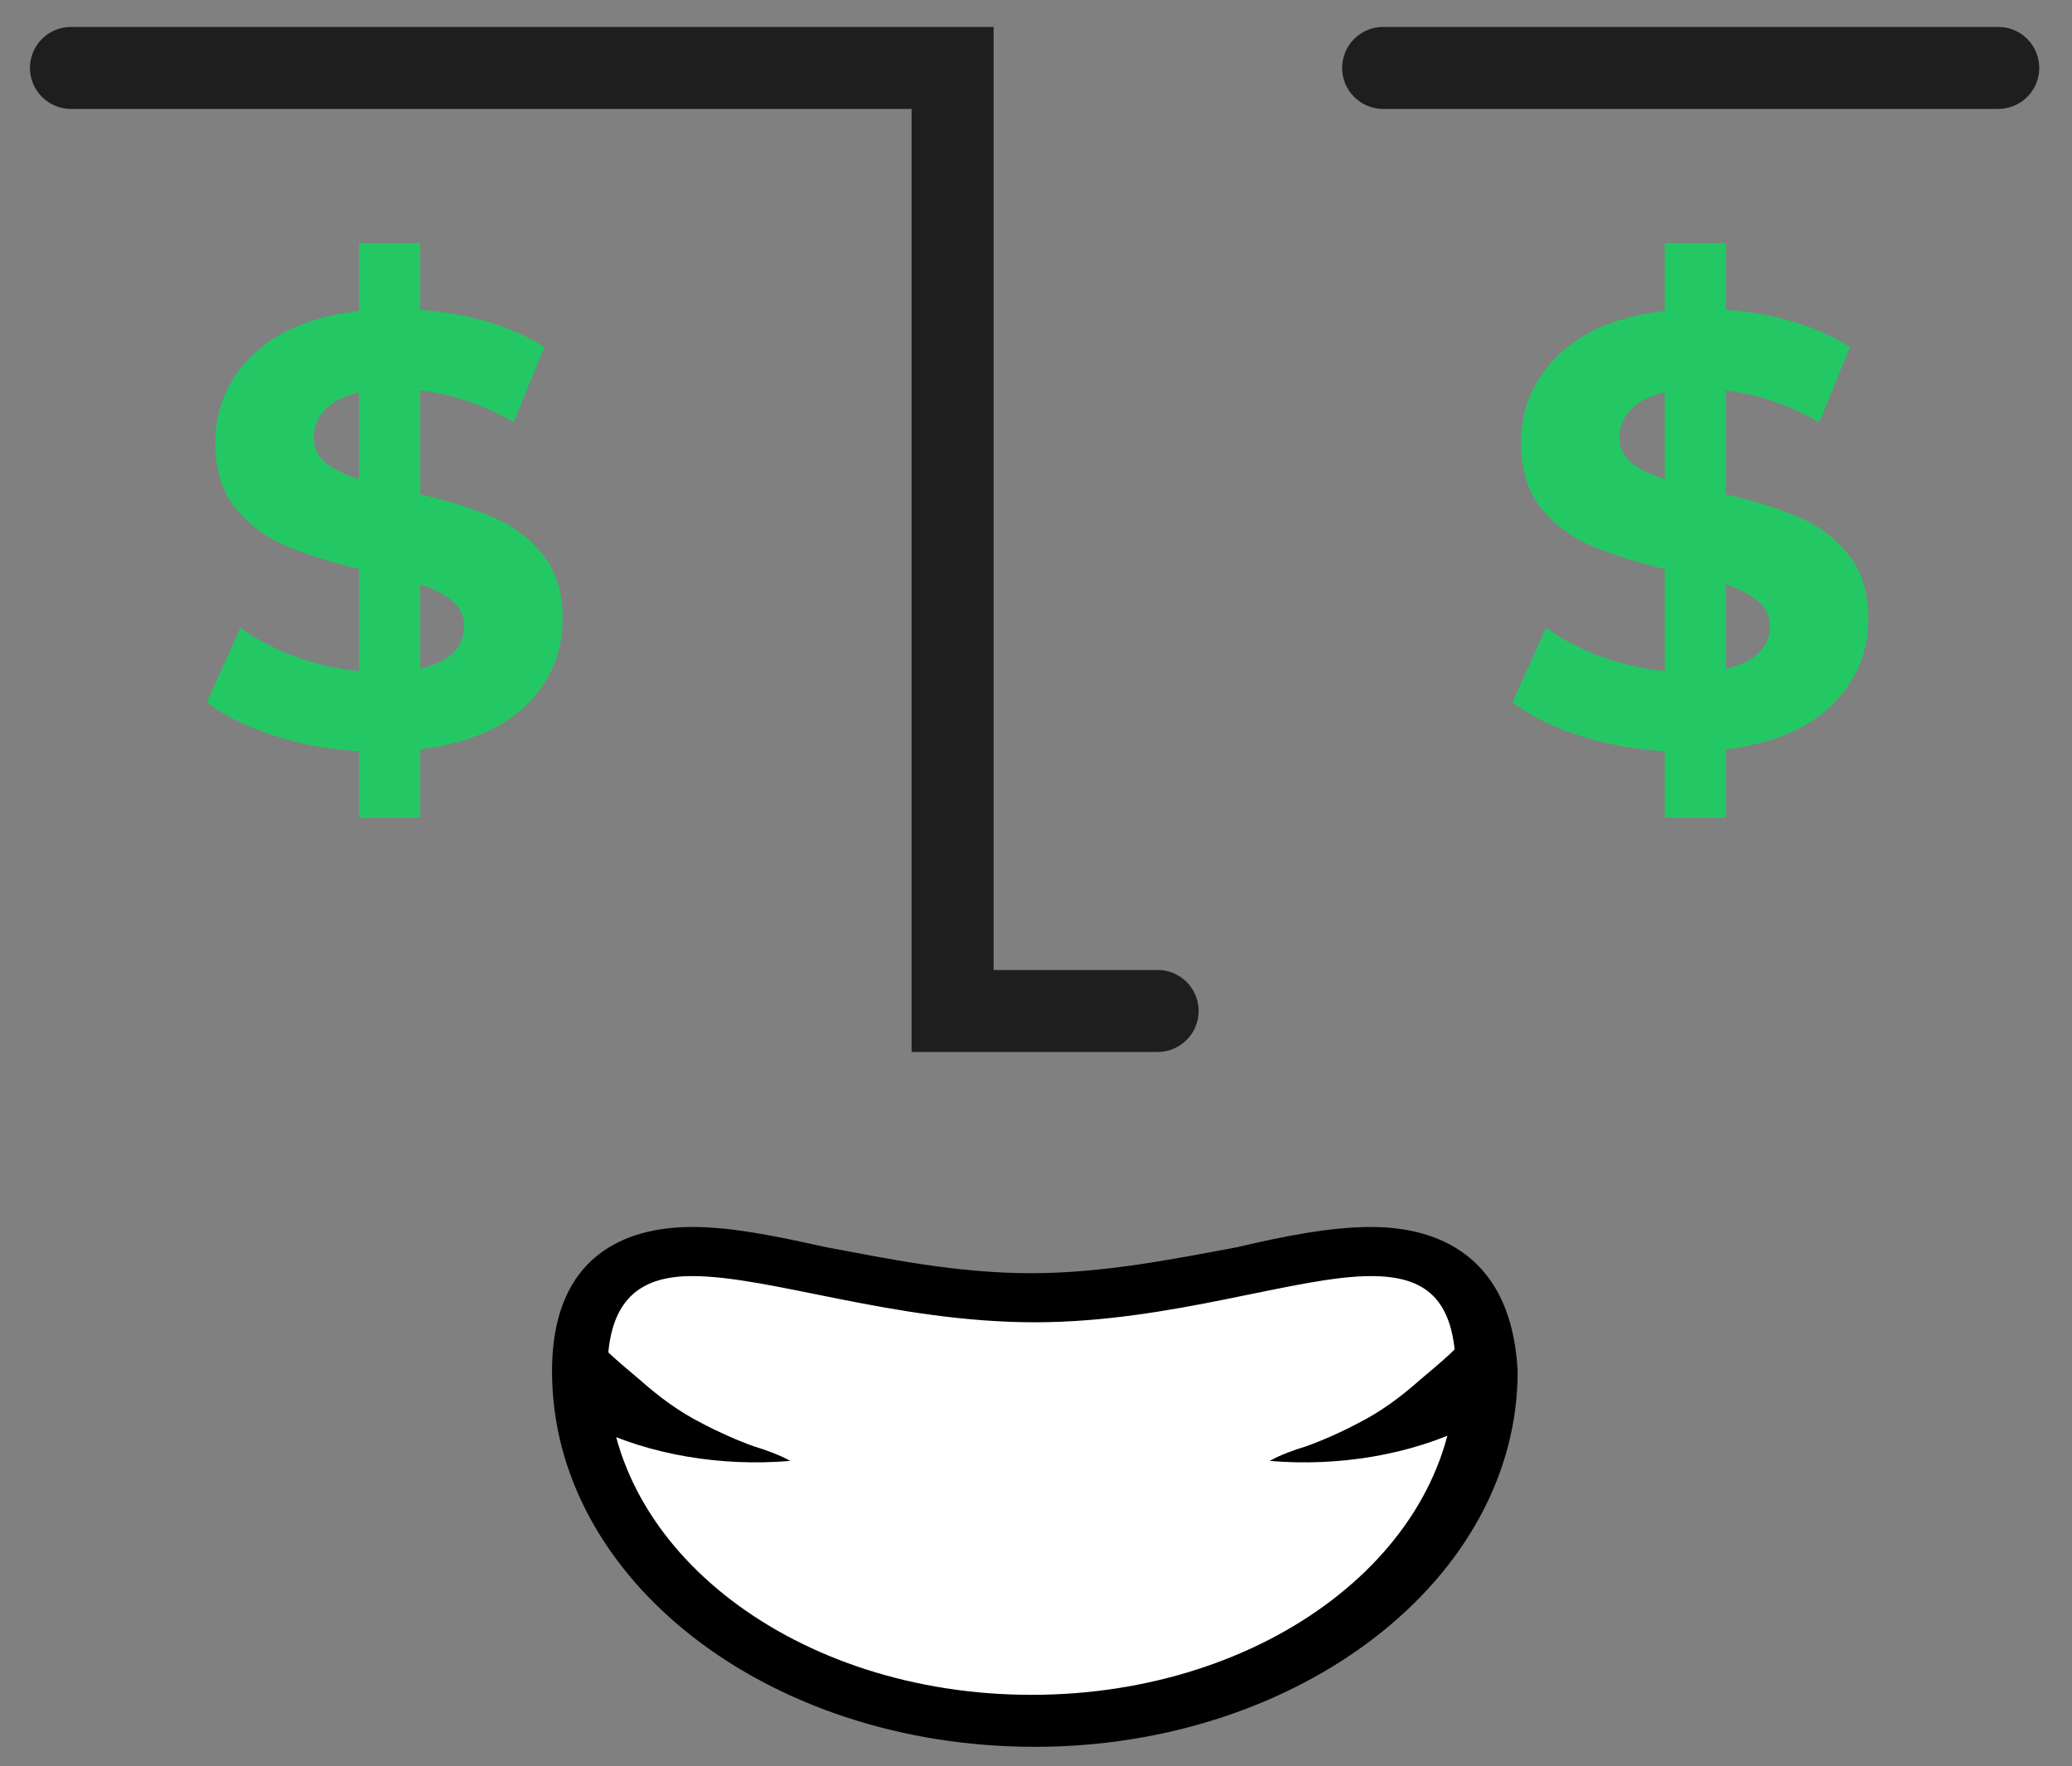 <svg width="61" height="52" viewBox="0 0 61 52" fill="none" xmlns="http://www.w3.org/2000/svg">
<rect x="0" y="0" width="61" height="52" fill="#808080" stroke="none"/>
<path fill-rule="evenodd" clip-rule="evenodd" d="M0.882 2C0.882 1.333 1.423 0.793 2.09 0.793H29.252V28.559H34.081C34.747 28.559 35.288 29.099 35.288 29.766C35.288 30.433 34.747 30.973 34.081 30.973H26.837V3.207H2.09C1.423 3.207 0.882 2.667 0.882 2Z" fill="#1E1E1E"/>
<path fill-rule="evenodd" clip-rule="evenodd" d="M39.513 2C39.513 1.333 40.053 0.793 40.72 0.793H58.828C59.495 0.793 60.036 1.333 60.036 2C60.036 2.667 59.495 3.207 58.828 3.207H40.72C40.053 3.207 39.513 2.667 39.513 2Z" fill="#1E1E1E"/>
<path d="M16.565 18.229C16.565 19.213 16.205 20.059 15.485 20.767C14.765 21.463 13.727 21.895 12.371 22.063V24.079H10.571V22.117C9.683 22.069 8.837 21.913 8.033 21.649C7.229 21.385 6.581 21.061 6.089 20.677L7.079 18.481C7.535 18.817 8.069 19.099 8.681 19.327C9.293 19.555 9.923 19.699 10.571 19.759V16.753C9.719 16.549 8.999 16.321 8.411 16.069C7.823 15.817 7.331 15.451 6.935 14.971C6.539 14.479 6.341 13.831 6.341 13.027C6.341 12.031 6.701 11.179 7.421 10.471C8.153 9.751 9.203 9.313 10.571 9.157V7.159H12.371V9.121C13.847 9.241 15.065 9.607 16.025 10.219L15.125 12.433C14.225 11.917 13.307 11.605 12.371 11.497V14.557C13.211 14.749 13.919 14.971 14.495 15.223C15.083 15.463 15.575 15.829 15.971 16.321C16.367 16.801 16.565 17.437 16.565 18.229ZM9.239 12.883C9.239 13.183 9.353 13.429 9.581 13.621C9.809 13.813 10.139 13.975 10.571 14.107V11.551C10.115 11.659 9.779 11.833 9.563 12.073C9.347 12.301 9.239 12.571 9.239 12.883ZM12.371 19.687C12.803 19.591 13.127 19.435 13.343 19.219C13.559 19.003 13.667 18.745 13.667 18.445C13.667 18.145 13.553 17.899 13.325 17.707C13.109 17.515 12.791 17.347 12.371 17.203V19.687Z" fill="#23C865"/>
<path d="M55.004 18.229C55.004 19.213 54.644 20.059 53.924 20.767C53.204 21.463 52.166 21.895 50.81 22.063V24.079H49.01V22.117C48.122 22.069 47.276 21.913 46.472 21.649C45.668 21.385 45.02 21.061 44.528 20.677L45.518 18.481C45.974 18.817 46.508 19.099 47.12 19.327C47.732 19.555 48.362 19.699 49.01 19.759V16.753C48.158 16.549 47.438 16.321 46.85 16.069C46.262 15.817 45.77 15.451 45.374 14.971C44.978 14.479 44.78 13.831 44.78 13.027C44.78 12.031 45.14 11.179 45.86 10.471C46.592 9.751 47.642 9.313 49.01 9.157V7.159H50.81V9.121C52.286 9.241 53.504 9.607 54.464 10.219L53.564 12.433C52.664 11.917 51.746 11.605 50.81 11.497V14.557C51.65 14.749 52.358 14.971 52.934 15.223C53.522 15.463 54.014 15.829 54.41 16.321C54.806 16.801 55.004 17.437 55.004 18.229ZM47.678 12.883C47.678 13.183 47.792 13.429 48.02 13.621C48.248 13.813 48.578 13.975 49.01 14.107V11.551C48.554 11.659 48.218 11.833 48.002 12.073C47.786 12.301 47.678 12.571 47.678 12.883ZM50.81 19.687C51.242 19.591 51.566 19.435 51.782 19.219C51.998 19.003 52.106 18.745 52.106 18.445C52.106 18.145 51.992 17.899 51.764 17.707C51.548 17.515 51.23 17.347 50.81 17.203V19.687Z" fill="#23C865"/>
<path d="M30.37 50.667C22.975 50.667 17.02 46.075 17.02 40.378C17.02 37.997 18.076 36.891 20.285 36.891C21.342 36.891 22.59 37.147 24.031 37.487C25.856 37.827 28.065 38.337 30.274 38.337C32.579 38.337 34.692 37.912 36.517 37.487C37.957 37.231 39.206 36.891 40.262 36.891C42.471 36.891 43.528 38.082 43.528 40.378C43.72 46.075 37.669 50.667 30.37 50.667Z" fill="white"/>
<path d="M40.358 37.572C41.895 37.572 42.856 38.167 42.856 40.378C42.856 45.65 37.285 49.901 30.37 49.901C23.455 49.901 17.884 45.65 17.884 40.378C17.884 38.252 18.845 37.572 20.381 37.572C22.687 37.572 26.336 38.932 30.466 38.932C34.5 38.932 38.15 37.572 40.358 37.572ZM40.358 36.126C39.206 36.126 37.861 36.381 36.421 36.721C34.596 37.062 32.483 37.487 30.37 37.487C28.161 37.487 26.144 37.062 24.319 36.721C22.783 36.381 21.534 36.126 20.381 36.126C18.845 36.126 16.252 36.636 16.252 40.378C16.252 46.5 22.59 51.432 30.466 51.432C38.245 51.432 44.68 46.5 44.68 40.378C44.488 36.636 41.895 36.126 40.358 36.126Z" fill="black"/>
<path d="M17.596 39.442C17.596 39.612 18.653 40.463 18.845 40.633C19.421 41.143 19.997 41.568 20.669 41.908C21.15 42.163 21.726 42.419 22.206 42.589C22.494 42.674 22.974 42.844 23.263 43.014C21.246 43.184 19.133 42.844 17.404 41.993C17.02 41.738 17.596 39.442 17.596 39.442Z" fill="black"/>
<path d="M43.048 39.442C43.048 39.612 41.991 40.463 41.799 40.633C41.223 41.143 40.647 41.568 39.974 41.908C39.494 42.163 38.918 42.419 38.438 42.589C38.15 42.674 37.669 42.844 37.381 43.014C39.398 43.184 41.511 42.844 43.24 41.993C43.624 41.738 43.048 39.442 43.048 39.442Z" fill="black"/>
</svg>
